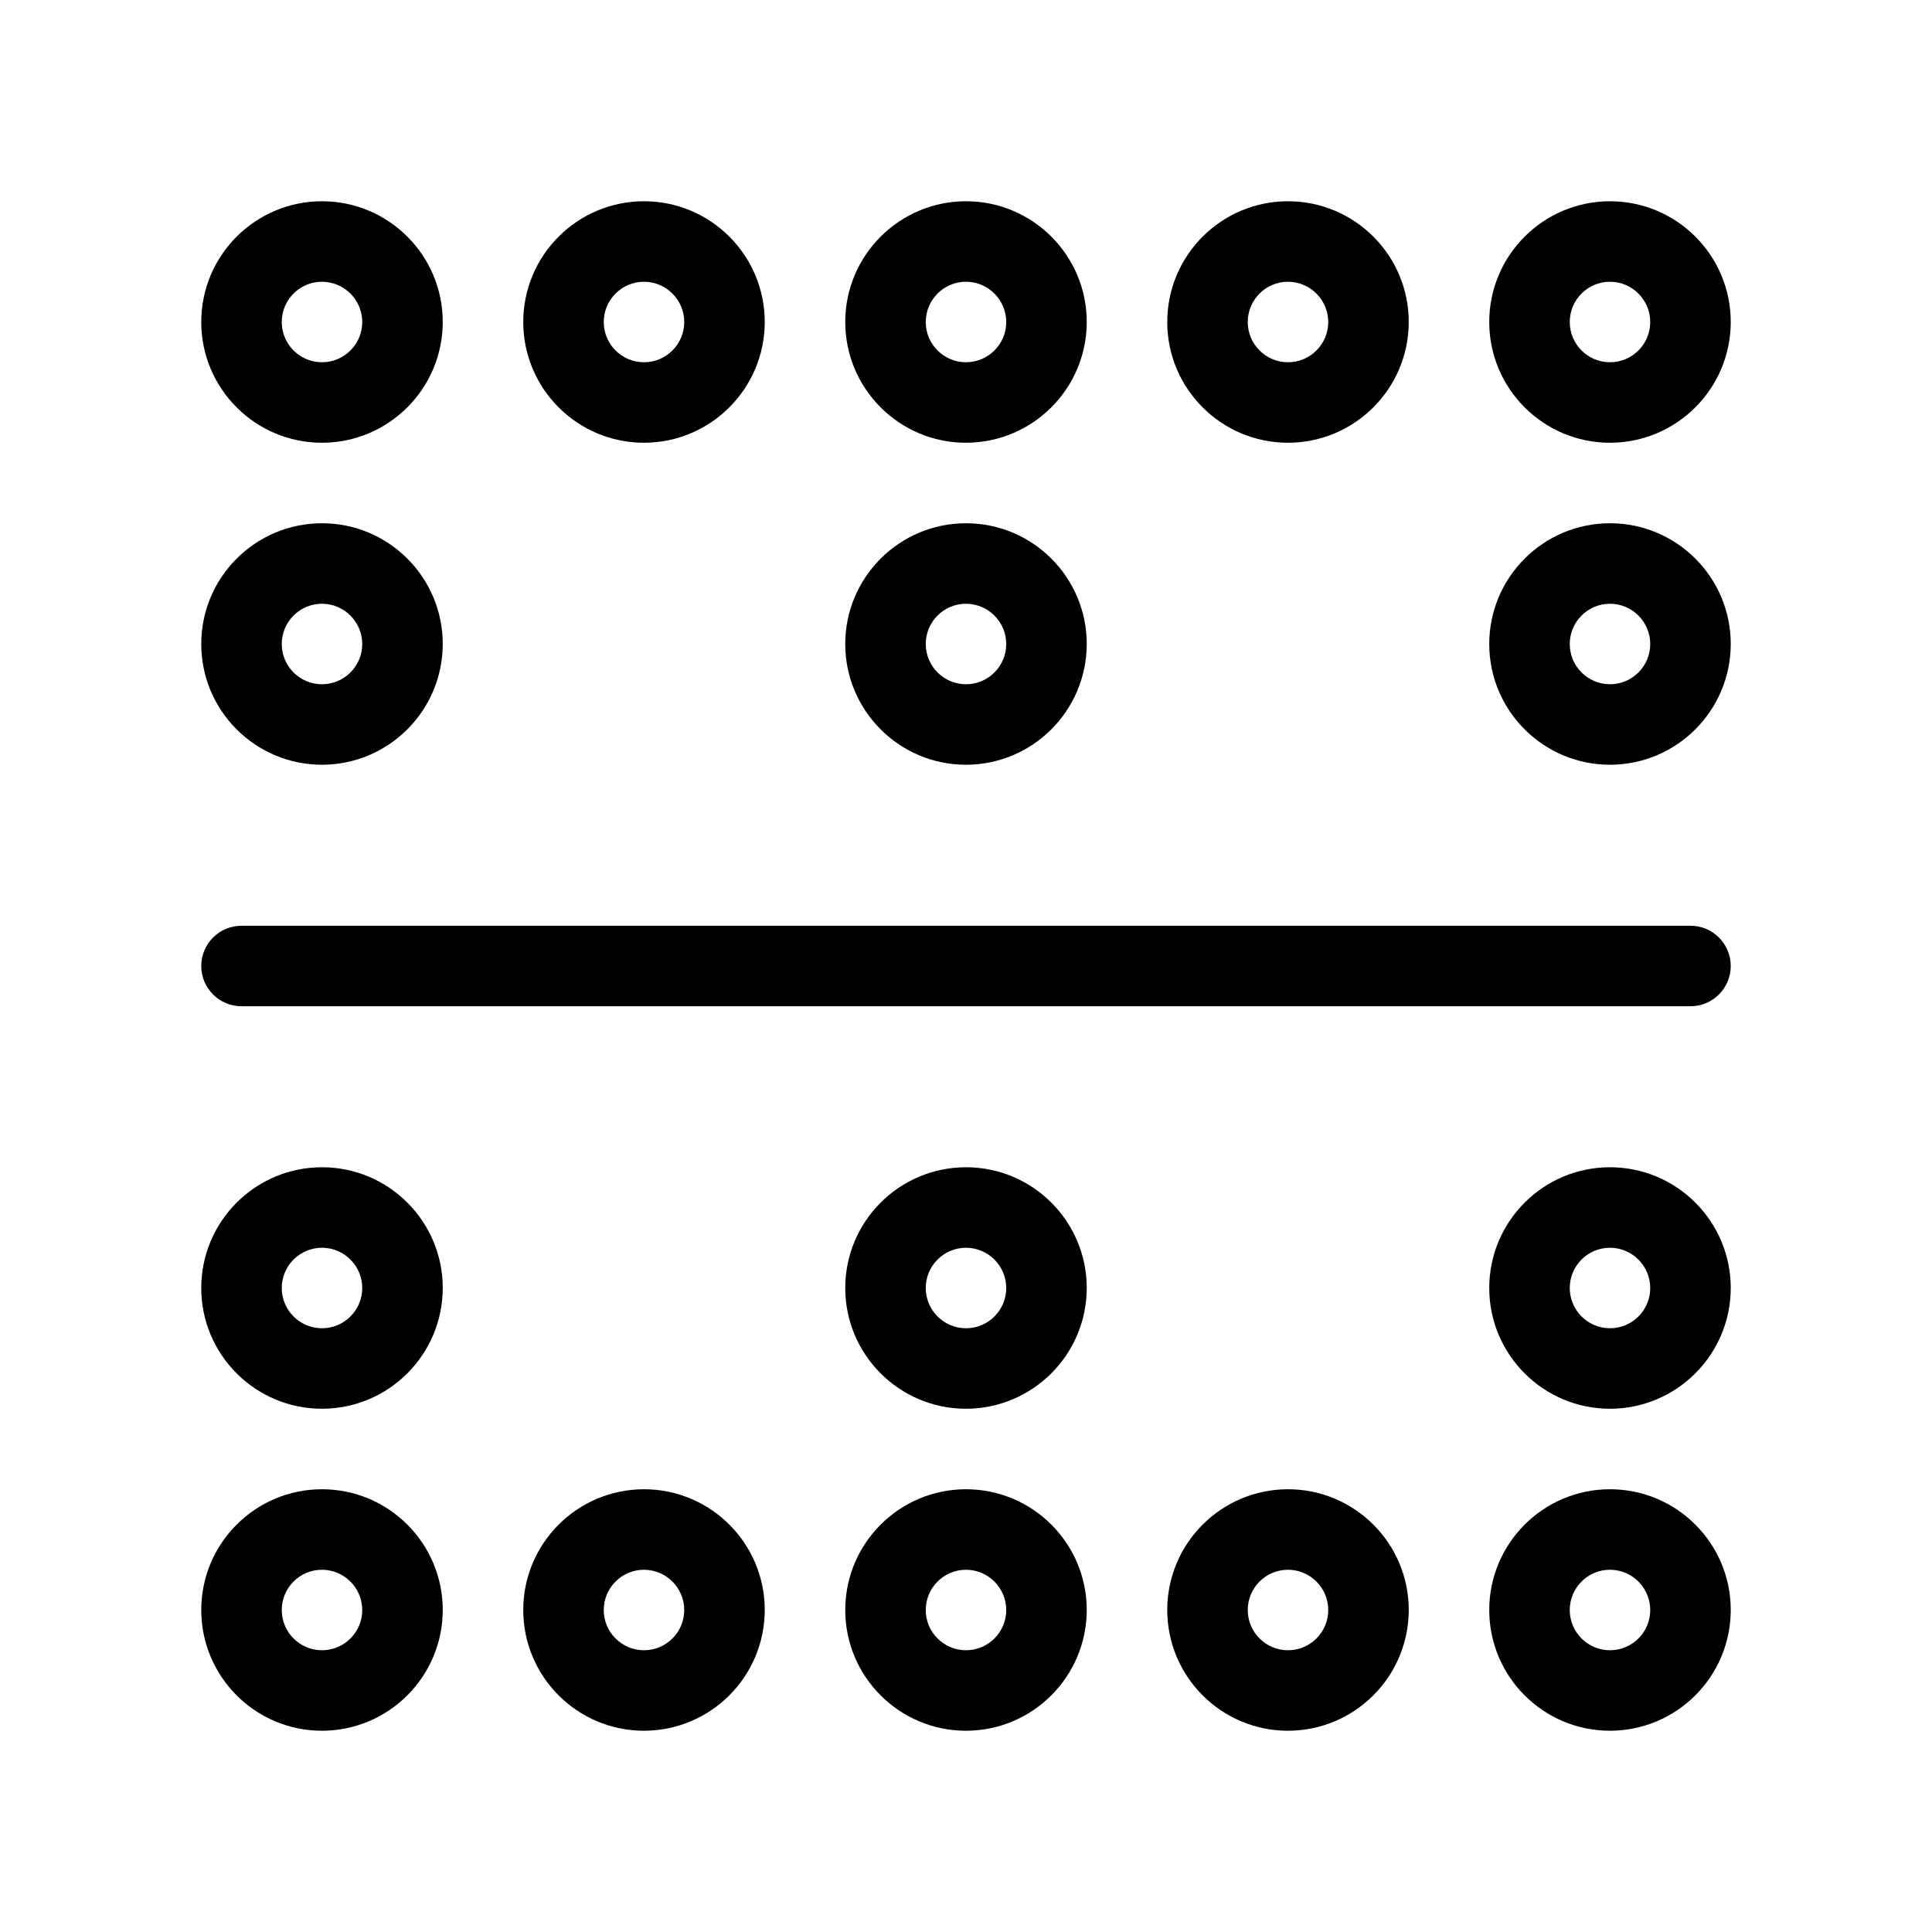 <svg xmlns="http://www.w3.org/2000/svg" enable-background="new 0 0 24 24" viewBox="0 0 24 24"><path d="M12,5.5c0.828-0.001,1.499-0.672,1.5-1.5c0-0.828-0.672-1.5-1.5-1.5S10.5,3.172,10.5,4S11.172,5.5,12,5.5z M12,3.5c0.276,0.001,0.499,0.224,0.5,0.5c0,0.276-0.224,0.5-0.5,0.5S11.5,4.276,11.5,4S11.724,3.5,12,3.5z M4,5.5C4.828,5.499,5.499,4.828,5.5,4c0-0.828-0.672-1.5-1.5-1.5S2.5,3.172,2.5,4S3.172,5.5,4,5.5z M4,3.5C4.276,3.501,4.499,3.724,4.5,4c0,0.276-0.224,0.5-0.5,0.5S3.5,4.276,3.5,4S3.724,3.5,4,3.5z M16,5.5c0.828-0.001,1.499-0.672,1.5-1.5c0-0.828-0.672-1.5-1.5-1.5S14.5,3.172,14.5,4S15.172,5.5,16,5.5z M16,3.5c0.276,0.001,0.499,0.224,0.5,0.5c0,0.276-0.224,0.5-0.5,0.5S15.5,4.276,15.5,4S15.724,3.5,16,3.5z M20,5.5c0.828-0.001,1.499-0.672,1.5-1.5c0-0.828-0.672-1.5-1.5-1.5S18.5,3.172,18.5,4S19.172,5.5,20,5.5z M20,3.5c0.276,0.001,0.499,0.224,0.5,0.5c0,0.276-0.224,0.5-0.5,0.5S19.5,4.276,19.5,4S19.724,3.5,20,3.5z M8,5.5C8.828,5.499,9.499,4.828,9.5,4c0-0.828-0.672-1.5-1.5-1.5S6.5,3.172,6.5,4S7.172,5.5,8,5.5z M8,3.5C8.276,3.501,8.499,3.724,8.5,4c0,0.276-0.224,0.5-0.5,0.5S7.5,4.276,7.5,4S7.724,3.5,8,3.5z M12,9.5c0.828-0.001,1.499-0.672,1.5-1.5c0-0.828-0.672-1.5-1.5-1.5S10.5,7.172,10.5,8S11.172,9.5,12,9.5z M12,7.5c0.276,0.001,0.499,0.224,0.5,0.5c0,0.276-0.224,0.5-0.5,0.5S11.5,8.276,11.5,8S11.724,7.5,12,7.5z M20,14.5c-0.828,0-1.5,0.672-1.5,1.5s0.672,1.5,1.5,1.5c0.828-0.001,1.499-0.672,1.5-1.5C21.5,15.172,20.828,14.5,20,14.5z M20,16.5c-0.276,0-0.5-0.224-0.5-0.5s0.224-0.5,0.5-0.5c0.276,0.001,0.499,0.224,0.5,0.5C20.5,16.276,20.276,16.5,20,16.5z M4,9.5C4.828,9.499,5.499,8.828,5.5,8c0-0.828-0.672-1.5-1.5-1.5S2.5,7.172,2.5,8S3.172,9.5,4,9.5z M4,7.5C4.276,7.501,4.499,7.724,4.5,8c0,0.276-0.224,0.5-0.5,0.5S3.5,8.276,3.5,8S3.724,7.5,4,7.5z M16,18.5c-0.828,0-1.5,0.672-1.5,1.5s0.672,1.5,1.5,1.5c0.828-0.001,1.499-0.672,1.5-1.5C17.5,19.172,16.828,18.5,16,18.5z M16,20.5c-0.276,0-0.5-0.224-0.5-0.5s0.224-0.5,0.5-0.5c0.276,0.001,0.499,0.224,0.5,0.5C16.5,20.276,16.276,20.5,16,20.5z M21,11.5H3c-0.276,0-0.5,0.224-0.5,0.5s0.224,0.5,0.5,0.5h18c0.276,0,0.5-0.224,0.5-0.5S21.276,11.5,21,11.5z M20,6.5c-0.828,0-1.5,0.672-1.5,1.5s0.672,1.5,1.5,1.5c0.828-0.001,1.499-0.672,1.5-1.5C21.5,7.172,20.828,6.5,20,6.5z M20,8.5c-0.276,0-0.5-0.224-0.5-0.5s0.224-0.5,0.5-0.5c0.276,0.001,0.499,0.224,0.5,0.5C20.5,8.276,20.276,8.5,20,8.5z M20,18.5c-0.828,0-1.5,0.672-1.5,1.5s0.672,1.5,1.5,1.5c0.828-0.001,1.499-0.672,1.5-1.5C21.5,19.172,20.828,18.5,20,18.5z M20,20.5c-0.276,0-0.5-0.224-0.5-0.5s0.224-0.5,0.5-0.5c0.276,0.001,0.499,0.224,0.5,0.5C20.5,20.276,20.276,20.5,20,20.5z M4,14.5c-0.828,0-1.5,0.672-1.5,1.5s0.672,1.5,1.5,1.5c0.828-0.001,1.499-0.672,1.5-1.5C5.5,15.172,4.828,14.5,4,14.5z M4,16.5c-0.276,0-0.5-0.224-0.5-0.5s0.224-0.5,0.5-0.5c0.276,0.001,0.499,0.224,0.5,0.5C4.5,16.276,4.276,16.5,4,16.5z M4,18.5c-0.828,0-1.5,0.672-1.5,1.5s0.672,1.5,1.5,1.5c0.828-0.001,1.499-0.672,1.5-1.5C5.5,19.172,4.828,18.5,4,18.5z M4,20.5c-0.276,0-0.5-0.224-0.5-0.5s0.224-0.5,0.5-0.5c0.276,0.001,0.499,0.224,0.5,0.5C4.5,20.276,4.276,20.5,4,20.5z M12,18.5c-0.828,0-1.5,0.672-1.5,1.5s0.672,1.5,1.5,1.5c0.828-0.001,1.499-0.672,1.5-1.5C13.5,19.172,12.828,18.5,12,18.5z M12,20.5c-0.276,0-0.5-0.224-0.5-0.5s0.224-0.5,0.5-0.5c0.276,0.001,0.499,0.224,0.5,0.5C12.5,20.276,12.276,20.5,12,20.5z M8,18.5c-0.828,0-1.5,0.672-1.5,1.5s0.672,1.5,1.5,1.5c0.828-0.001,1.499-0.672,1.5-1.5C9.5,19.172,8.828,18.5,8,18.5z M8,20.5c-0.276,0-0.5-0.224-0.5-0.5s0.224-0.5,0.5-0.5c0.276,0.001,0.499,0.224,0.5,0.5C8.5,20.276,8.276,20.5,8,20.5z M12,14.5c-0.828,0-1.5,0.672-1.5,1.5s0.672,1.5,1.5,1.5c0.828-0.001,1.499-0.672,1.5-1.5C13.5,15.172,12.828,14.5,12,14.5z M12,16.5c-0.276,0-0.5-0.224-0.5-0.5s0.224-0.5,0.5-0.5c0.276,0.001,0.499,0.224,0.5,0.5C12.5,16.276,12.276,16.5,12,16.5z"/></svg>